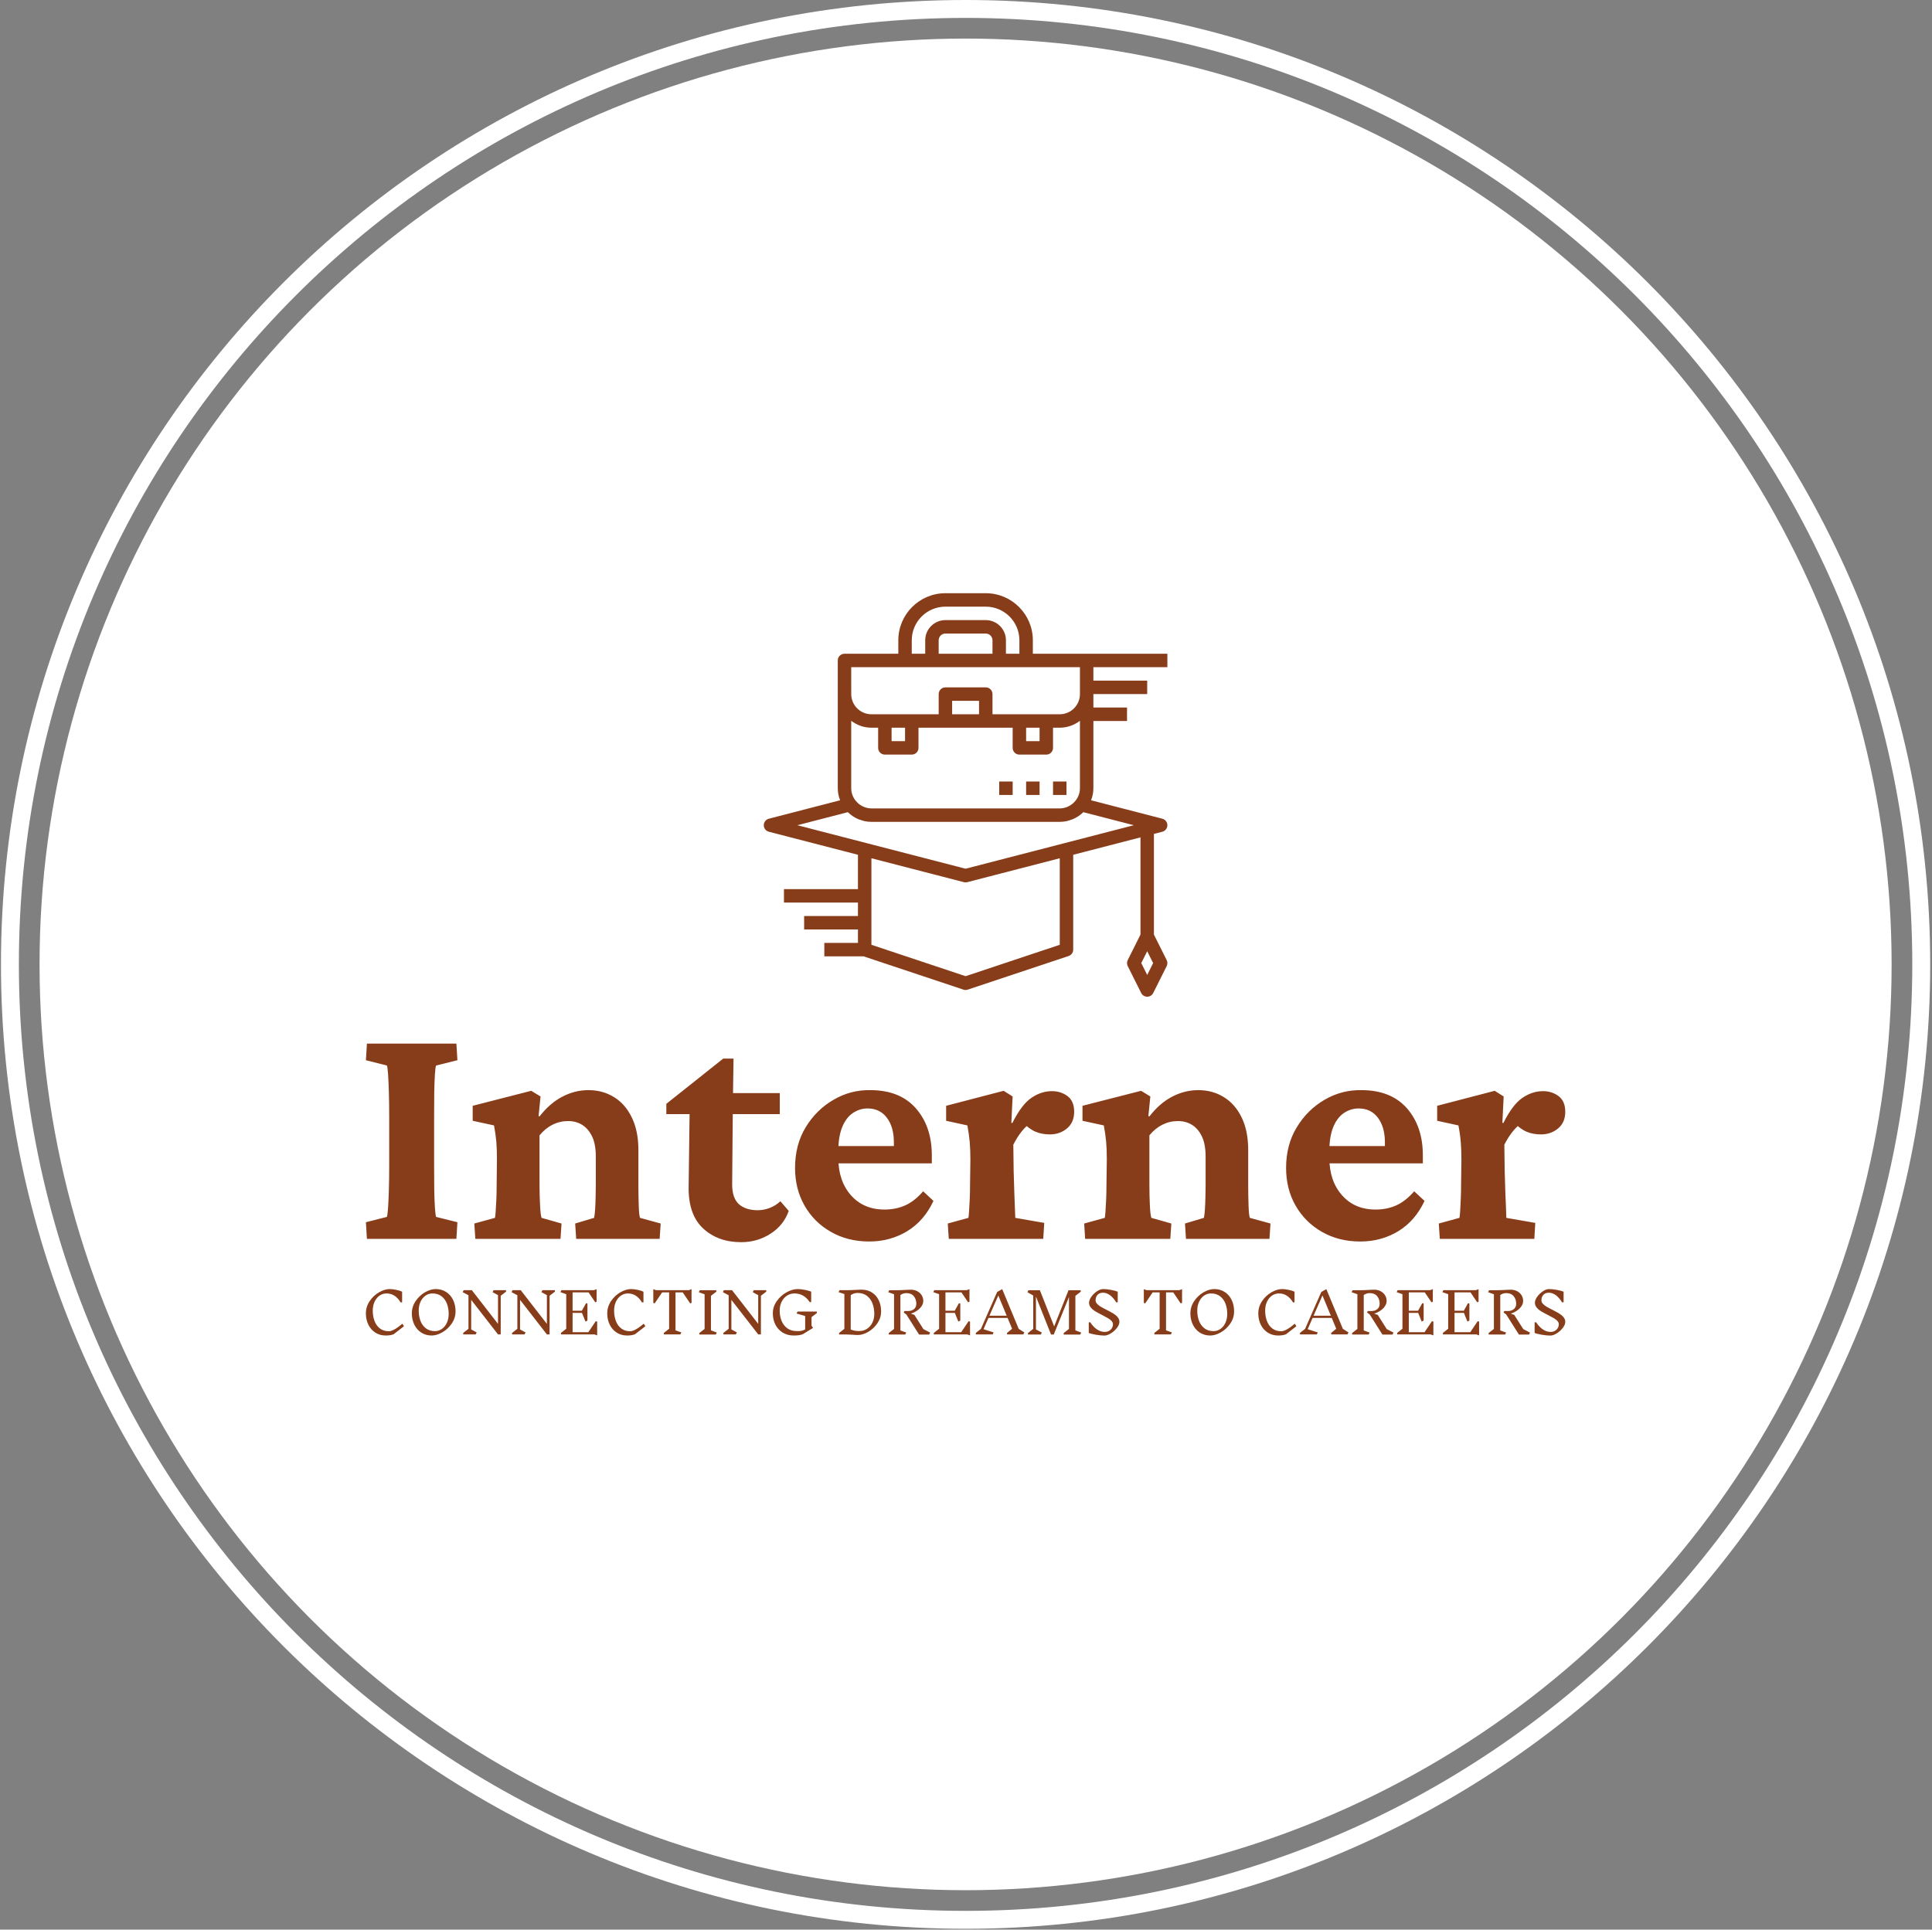 <svg xmlns="http://www.w3.org/2000/svg" version="1.1" xmlns:xlink="http://www.w3.org/1999/xlink" xmlns:svgjs="http://svgjs.dev/svgjs" width="1000" height="999" viewBox="0 0 1000 999"><rect x="0" y="0" width="1000" height="999" fill="#808080" stroke="none"/><g transform="matrix(1,0,0,1,-0.216,-0.216)"><svg viewBox="0 0 343 343" data-background-color="#883d1a" preserveAspectRatio="xMidYMid meet" height="999" width="1000" xmlns="http://www.w3.org/2000/svg" xmlns:xlink="http://www.w3.org/1999/xlink"><g id="tight-bounds" transform="matrix(1,0,0,1,0.074,0.074)"><svg viewBox="0 0 342.852 342.852" height="342.852" width="342.852"><g><svg></svg></g><g><svg viewBox="0 0 342.852 342.852" height="342.852" width="342.852"><g><path d="M0 171.426c0-94.676 76.75-171.426 171.426-171.426 94.676 0 171.426 76.75 171.426 171.426 0 94.676-76.75 171.426-171.426 171.426-94.676 0-171.426-76.75-171.426-171.426zM171.426 339.668c92.918 0 168.242-75.325 168.242-168.242 0-92.918-75.325-168.242-168.242-168.243-92.918 0-168.242 75.325-168.243 168.243 0 92.918 75.325 168.242 168.243 168.242z" data-fill-palette-color="tertiary" fill="#ffffff" stroke="transparent"></path><ellipse rx="164.569" ry="164.569" cx="171.426" cy="171.426" fill="#ffffff" stroke="transparent" stroke-width="0" fill-opacity="1" data-fill-palette-color="tertiary"></ellipse></g><g transform="matrix(1,0,0,1,64.847,105.446)"><svg viewBox="0 0 213.158 131.959" height="131.959" width="213.158"><g><svg viewBox="0 0 213.158 131.959" height="131.959" width="213.158"><g><svg viewBox="0 0 213.158 131.959" height="131.959" width="213.158"><g transform="matrix(1,0,0,1,0,80.059)"><svg viewBox="0 0 213.158 51.9" height="51.9" width="213.158"><g id="textblocktransform"><svg viewBox="0 0 213.158 51.9" height="51.9" width="213.158" id="textblock"><g><svg viewBox="0 0 213.158 35.3" height="35.3" width="213.158"><g transform="matrix(1,0,0,1,0,0)"><svg width="213.158" viewBox="1.71 -28.66 176.01 29.15" height="35.3" data-palette-color="#883d1a"><path d="M14.99 0L1.86 0 1.71-2.44 4.79-3.22Q4.88-3.47 4.96-4.49 5.03-5.52 5.08-7.15 5.13-8.79 5.13-10.74L5.13-10.74 5.13-17.87Q5.13-19.92 5.08-21.56 5.03-23.19 4.96-24.24 4.88-25.29 4.79-25.44L4.79-25.44 1.71-26.22 1.86-28.66 14.99-28.66 15.14-26.22 12.01-25.44Q11.91-25.24 11.84-24.19 11.77-23.14 11.74-21.51 11.72-19.87 11.72-17.87L11.72-17.87 11.72-10.74Q11.72-8.84 11.74-7.23 11.77-5.62 11.84-4.57 11.91-3.52 12.01-3.22L12.01-3.22 15.14-2.44 14.99 0ZM30.27 0L17.77 0 17.62-2.25 20.65-3.08Q20.7-3.27 20.75-3.96 20.8-4.64 20.85-5.69 20.9-6.74 20.9-7.96L20.9-7.96 20.94-11.67Q20.94-13.18 20.85-14.28 20.75-15.38 20.51-16.65L20.51-16.65 17.38-17.33 17.38-19.53 25.97-21.73 27.34-20.9 27.05-18.02 27.19-17.97Q28.71-19.92 30.54-20.87 32.37-21.83 34.37-21.83L34.37-21.83Q36.47-21.83 38.13-20.8 39.79-19.78 40.74-17.8 41.7-15.82 41.7-13.04L41.7-13.04 41.7-8.01Q41.7-6.35 41.75-4.91 41.79-3.47 41.94-3.08L41.94-3.08 44.97-2.25 44.82 0 32.57 0 32.42-2.25 35.2-3.08Q35.3-3.56 35.35-4.35 35.4-5.13 35.42-6.1 35.45-7.08 35.45-7.96L35.45-7.96 35.45-12.06Q35.45-13.92 34.89-15.06 34.32-16.21 33.42-16.75 32.52-17.29 31.39-17.29L31.39-17.29Q30.17-17.29 29.1-16.75 28.02-16.21 27.19-15.19L27.19-15.19 27.19-8.01Q27.19-6.35 27.27-4.91 27.34-3.47 27.49-3.08L27.49-3.08 30.42-2.25 30.27 0ZM62.54-5.52L63.76-4.1Q63.03-2 61.1-0.76 59.17 0.49 56.78 0.49L56.78 0.49Q53.41 0.49 51.24-1.49 49.07-3.47 49.07-7.42L49.07-7.42 49.21-18.31 45.8-18.31 45.8-19.82 54.15-26.46 55.66-26.46 55.56-19.58 55.46-8.01Q55.46-5.96 56.46-5.08 57.47-4.2 59.22-4.2L59.22-4.2Q60.1-4.2 60.98-4.54 61.86-4.88 62.54-5.52L62.54-5.52ZM62.45-18.31L53.12-18.31 53.12-21.39 62.45-21.39 62.45-18.31ZM75.58 0.39L75.58 0.39Q72.4 0.39 69.94-1.03 67.47-2.44 66.08-4.88 64.69-7.32 64.69-10.4L64.69-10.4Q64.69-13.82 66.25-16.38 67.81-18.95 70.33-20.41 72.84-21.88 75.72-21.83L75.72-21.83Q80.07-21.83 82.41-19.17 84.76-16.5 84.76-12.26L84.76-12.26 84.76-11.08 70.4-11.08 70.4-13.62 79.92-13.62 79.19-12.45 79.19-14.16Q79.19-16.41 78.17-17.77 77.14-19.14 75.33-19.14L75.33-19.14Q74.16-19.14 73.16-18.46 72.16-17.77 71.6-16.38 71.04-14.99 71.04-12.89L71.04-12.89 71.04-11.87Q71.04-8.5 72.89-6.4 74.75-4.3 77.82-4.3L77.82-4.3Q79.48-4.3 80.85-4.91 82.22-5.52 83.49-6.98L83.49-6.98 85-5.57Q83.64-2.64 81.14-1.12 78.65 0.39 75.58 0.39ZM101.11 0L87.25 0 87.1-2.25 90.13-3.08Q90.18-3.27 90.22-3.98 90.27-4.69 90.32-5.74 90.37-6.79 90.37-7.96L90.37-7.96 90.42-11.62Q90.42-13.09 90.32-14.23 90.22-15.38 89.98-16.65L89.98-16.65 86.86-17.33 86.86-19.53 95.3-21.73 96.62-20.9 96.43-17.04 96.57-16.99Q97.94-19.73 99.38-20.7 100.82-21.68 102.38-21.68L102.38-21.68Q103.7-21.68 104.68-20.95 105.65-20.21 105.65-18.65L105.65-18.65Q105.65-17.09 104.6-16.21 103.55-15.33 102.09-15.33L102.09-15.33Q100.92-15.33 99.99-15.72 99.06-16.11 97.99-17.19L97.99-17.19 99.36-17.09Q98.57-16.55 97.91-15.72 97.26-14.89 96.72-13.82L96.72-13.82 96.77-9.96Q96.82-8.15 96.87-6.71 96.91-5.27 96.96-4.32 97.01-3.37 97.01-3.08L97.01-3.08 101.26-2.34 101.11 0ZM119.76 0L107.26 0 107.12-2.25 110.14-3.08Q110.19-3.27 110.24-3.96 110.29-4.64 110.34-5.69 110.39-6.74 110.39-7.96L110.39-7.96 110.44-11.67Q110.44-13.18 110.34-14.28 110.24-15.38 110-16.65L110-16.65 106.87-17.33 106.87-19.53 115.47-21.73 116.83-20.9 116.54-18.02 116.69-17.97Q118.2-19.92 120.03-20.87 121.86-21.83 123.86-21.83L123.86-21.83Q125.96-21.83 127.62-20.8 129.28-19.78 130.24-17.8 131.19-15.82 131.19-13.04L131.19-13.04 131.19-8.01Q131.19-6.35 131.24-4.91 131.29-3.47 131.43-3.08L131.43-3.08 134.46-2.25 134.31 0 122.06 0 121.91-2.25 124.69-3.08Q124.79-3.56 124.84-4.35 124.89-5.13 124.91-6.1 124.94-7.08 124.94-7.96L124.94-7.96 124.94-12.06Q124.94-13.92 124.38-15.06 123.82-16.21 122.91-16.75 122.01-17.29 120.89-17.29L120.89-17.29Q119.67-17.29 118.59-16.75 117.52-16.21 116.69-15.19L116.69-15.19 116.69-8.01Q116.69-6.35 116.76-4.91 116.83-3.47 116.98-3.08L116.98-3.08 119.91-2.25 119.76 0ZM147.64 0.39L147.64 0.39Q144.47 0.39 142-1.03 139.54-2.44 138.14-4.88 136.75-7.32 136.75-10.4L136.75-10.4Q136.75-13.82 138.32-16.38 139.88-18.95 142.39-20.41 144.91-21.88 147.79-21.83L147.79-21.83Q152.13-21.83 154.48-19.17 156.82-16.5 156.82-12.26L156.82-12.26 156.82-11.08 142.47-11.08 142.47-13.62 151.99-13.62 151.25-12.45 151.25-14.16Q151.25-16.41 150.23-17.77 149.2-19.14 147.4-19.14L147.4-19.14Q146.23-19.14 145.22-18.46 144.22-17.77 143.66-16.38 143.1-14.99 143.1-12.89L143.1-12.89 143.1-11.87Q143.1-8.5 144.96-6.4 146.81-4.3 149.89-4.3L149.89-4.3Q151.55-4.3 152.91-4.91 154.28-5.52 155.55-6.98L155.55-6.98 157.07-5.57Q155.7-2.64 153.21-1.12 150.72 0.39 147.64 0.39ZM173.18 0L159.31 0 159.16-2.25 162.19-3.08Q162.24-3.27 162.29-3.98 162.34-4.69 162.38-5.74 162.43-6.79 162.43-7.96L162.43-7.96 162.48-11.62Q162.48-13.09 162.38-14.23 162.29-15.38 162.04-16.65L162.04-16.65 158.92-17.33 158.92-19.53 167.37-21.73 168.68-20.9 168.49-17.04 168.63-16.99Q170-19.73 171.44-20.7 172.88-21.68 174.45-21.68L174.45-21.68Q175.76-21.68 176.74-20.95 177.72-20.21 177.72-18.65L177.72-18.65Q177.72-17.09 176.67-16.21 175.62-15.33 174.15-15.33L174.15-15.33Q172.98-15.33 172.05-15.72 171.13-16.11 170.05-17.19L170.05-17.19 171.42-17.09Q170.64-16.55 169.98-15.72 169.32-14.89 168.78-13.82L168.78-13.82 168.83-9.96Q168.88-8.15 168.93-6.71 168.98-5.27 169.03-4.32 169.07-3.37 169.07-3.08L169.07-3.08 173.32-2.34 173.18 0Z" opacity="1" transform="matrix(1,0,0,1,0,0)" fill="#883d1a" class="wordmark-text-0" data-fill-palette-color="quaternary" id="text-0"></path></svg></g></svg></g><g transform="matrix(1,0,0,1,0,43.633)"><svg viewBox="0 0 213.158 8.267" height="8.267" width="213.158"><g transform="matrix(1,0,0,1,0,0)"><svg width="213.158" viewBox="3.65 -40.3 1066.13 41.35" height="8.267" data-palette-color="#883d1a"><path d="M24.9-40.3Q27.45-40.3 30.88-39.55 34.3-38.8 35.85-37.95L35.85-37.95 35.85-28.45 34.5-28.45Q29.8-36.4 22-36.4L22-36.4Q18.55-36.4 15.75-34.43 12.95-32.45 11.35-28.98 9.75-25.5 9.75-21.15L9.75-21.15Q9.75-16.15 11.3-11.98 12.85-7.8 16.07-5.3 19.3-2.8 24.05-2.8L24.05-2.8Q28.2-2.8 36.1-9.5L36.1-9.5 37.5-7.25 28.3-0.1Q26.5 0.55 24.83 0.78 23.15 1 21.25 1L21.25 1Q16.1 1 12.1-1.55 8.1-4.1 5.88-8.58 3.65-13.05 3.65-18.75L3.65-18.75Q3.65-24.6 7-29.58 10.35-34.55 15.35-37.43 20.35-40.3 24.9-40.3L24.9-40.3ZM65.7-40.3Q70.9-40.3 74.92-37.75 78.95-35.2 81.15-30.7 83.35-26.2 83.35-20.5L83.35-20.5Q83.35-14.65 80-9.7 76.65-4.75 71.67-1.88 66.7 1 62.15 1L62.15 1Q56.95 1 52.95-1.55 48.95-4.1 46.72-8.58 44.5-13.05 44.5-18.75L44.5-18.75Q44.5-24.6 47.85-29.58 51.2-34.55 56.17-37.43 61.15-40.3 65.7-40.3L65.7-40.3ZM62.8-36.4Q59.4-36.4 56.6-34.43 53.8-32.45 52.2-28.98 50.6-25.5 50.6-21.15L50.6-21.15Q50.6-16.15 52.17-12 53.75-7.85 57-5.38 60.25-2.9 65.05-2.9L65.05-2.9Q68.45-2.9 71.25-4.88 74.05-6.85 75.65-10.33 77.25-13.8 77.25-18.15L77.25-18.15Q77.25-23.2 75.67-27.33 74.1-31.45 70.85-33.93 67.6-36.4 62.8-36.4L62.8-36.4ZM128.25-38L123.5-34.35 123.5 0 121.09 0 97.25-30.7 97.25-4.4 102.15-1.75 101.25 0 90.15 0 90.15-1.3 94.84-4.95 94.84-34.8 89.7-37.55 90.55-39.3 97.84-39.3 121.09-9.35 121.09-34.9 116.25-37.55 117.15-39.3 128.25-39.3 128.25-38ZM171.69-38L166.94-34.35 166.94 0 164.54 0 140.69-30.7 140.69-4.4 145.59-1.75 144.69 0 133.59 0 133.59-1.3 138.29-4.95 138.29-34.8 133.14-37.55 133.99-39.3 141.29-39.3 164.54-9.35 164.54-34.9 159.69-37.55 160.59-39.3 171.69-39.3 171.69-38ZM209.24 0.9L206.74 0 177.04 0 177.04-1.3 181.74-5 181.74-35.75 176.59-37.55 177.44-39.3 206.24-39.3 208.74-40.2 208.74-28.95 207.49-28.6 201.59-37.35 187.39-37.35 187.39-21.05 195.64-21.05 199.29-27.6 200.59-27.6 200.59-12.3 198.84-11.4 195.74-19.1 187.39-19.1 187.39-1.95 201.39-1.95 207.99-11.75 209.24-11.35 209.24 0.9ZM239.44-40.3Q241.99-40.3 245.41-39.55 248.84-38.8 250.39-37.95L250.39-37.95 250.39-28.45 249.04-28.45Q244.34-36.4 236.54-36.4L236.54-36.4Q233.09-36.4 230.29-34.43 227.49-32.45 225.89-28.98 224.29-25.5 224.29-21.15L224.29-21.15Q224.29-16.15 225.84-11.98 227.39-7.8 230.61-5.3 233.84-2.8 238.59-2.8L238.59-2.8Q242.74-2.8 250.64-9.5L250.64-9.5 252.04-7.25 242.84-0.1Q241.04 0.55 239.36 0.78 237.69 1 235.79 1L235.79 1Q230.64 1 226.64-1.55 222.64-4.1 220.41-8.58 218.19-13.05 218.19-18.75L218.19-18.75Q218.19-24.6 221.54-29.58 224.89-34.55 229.89-37.43 234.89-40.3 239.44-40.3L239.44-40.3ZM293.13-40.2L293.13-27.95 291.88-27.6 285.28-37.35 278.88-37.35 278.88-3.6 284.08-1.75 283.19 0 268.49 0 268.49-1.3 273.19-5 273.19-37.35 266.99-37.35 260.38-27.6 259.13-27.95 259.13-40.2 261.63-39.3 290.63-39.3 293.13-40.2ZM315.58-1.65L314.73 0.1 300.03 0.1 300.03-1.2 304.73-4.85 304.73-35.65 299.58-37.5 300.43-39.25 315.13-39.25 315.13-37.95 310.38-34.3 310.38-3.6 315.58-1.65ZM359.53-38L354.78-34.35 354.78 0 352.38 0 328.53-30.7 328.53-4.4 333.43-1.75 332.53 0 321.43 0 321.43-1.3 326.13-4.95 326.13-34.8 320.98-37.55 321.83-39.3 329.13-39.3 352.38-9.35 352.38-34.9 347.53-37.55 348.43-39.3 359.53-39.3 359.53-38ZM399.78-15.35L399.78-7.75 401.13-5.75 391.93-0.1Q389.88 0.6 387.98 0.8 386.08 1 383.88 1L383.88 1Q378.43 1 374.23-1.55 370.03-4.1 367.7-8.58 365.38-13.05 365.38-18.75L365.38-18.75Q365.38-24.6 368.88-29.58 372.38-34.55 377.6-37.43 382.83-40.3 387.53-40.3L387.53-40.3Q390.33-40.3 394.05-39.55 397.78-38.8 399.48-37.95L399.48-37.95 399.48-28.7 398.18-28.7Q393.03-36.4 384.63-36.4L384.63-36.4Q380.93-36.4 377.93-34.43 374.93-32.45 373.2-28.98 371.48-25.5 371.48-21.15L371.48-21.15Q371.48-16.2 373.15-12.05 374.83-7.9 378.23-5.43 381.63-2.95 386.68-2.95L386.68-2.95Q386.93-2.95 388.23-2.93 389.53-2.9 391.05-3.25 392.58-3.6 394.13-4.35L394.13-4.35 394.13-16.35 386.48-18.55 387.33-20.3 404.53-20.3 404.53-19 399.78-15.35ZM444.52-39.75Q449.57-39.75 453.47-37.27 457.37-34.8 459.5-30.4 461.62-26 461.62-20.45L461.62-20.45Q461.62-14.75 458.35-9.93 455.07-5.1 450.22-2.27 445.37 0.55 440.97 0.55L440.97 0.55Q438.62 0.55 436.27 0.3L436.27 0.3Q432.37 0.05 430.27 0.05L430.27 0.05 424.27 0.05 424.27-1.25 428.97-4.95 428.97-35.85 423.82-37.55 424.67-39.3 430.22-39.3Q434.92-39.3 439.52-39.6L439.52-39.6Q442.92-39.8 444.52-39.8L444.52-39.8 444.52-39.75ZM442.42-3Q446.12-3 449.12-4.98 452.12-6.95 453.85-10.4 455.57-13.85 455.57-18.15L455.57-18.15Q455.57-23.3 453.95-27.55 452.32-31.8 448.97-34.33 445.62-36.85 440.67-36.85L440.67-36.85Q437.37-36.85 434.62-34.9L434.62-34.9 434.62-4.3Q437.87-2.95 442.37-2.95L442.37-2.95 442.42-3ZM505.22-1.6L504.37 0.15 495.37 0.15 484.07-17.7 481.72-19.45 482.37-20.75 485.27-20.75Q488.82-20.75 490.87-22.48 492.92-24.2 492.92-27.25L492.92-27.25Q492.92-31.3 490.67-34 488.42-36.7 484.07-36.7L484.07-36.7Q481.17-36.7 478.77-35L478.77-35 478.77-3.5 483.97-1.65 483.12 0.1 468.42 0.1 468.42-1.2 473.12-4.85 473.12-35.7 467.97-37.5 468.82-39.25 474.12-39.25Q478.67-39.25 483.17-39.55L483.17-39.55Q486.37-39.75 487.97-39.75L487.97-39.75Q491.22-39.75 493.77-38.4 496.32-37.05 497.72-34.77 499.12-32.5 499.12-29.75L499.12-29.75Q499.12-27.25 497.52-24.95 495.92-22.65 493.39-20.98 490.87-19.3 488.07-18.45L488.07-18.45 491.22-17.35 499.22-4.7 505.22-1.6ZM540.67 0.9L538.17 0 508.47 0 508.47-1.3 513.17-5 513.17-35.75 508.02-37.55 508.87-39.3 537.67-39.3 540.17-40.2 540.17-28.95 538.92-28.6 533.02-37.35 518.82-37.35 518.82-21.05 527.07-21.05 530.72-27.6 532.02-27.6 532.02-12.3 530.27-11.4 527.17-19.1 518.82-19.1 518.82-1.95 532.82-1.95 539.42-11.75 540.67-11.35 540.67 0.9ZM588.96-1.75L588.06 0 573.56 0 573.56-1.3 578.06-5 574.06-14.65 557.06-14.65 552.66-4.6 561.66-1.75 560.81 0 545.81 0 545.81-1.3 550.36-4.9 564.76-37.7 569.26-40.25 583.96-4.9 588.96-1.75ZM573.26-16.6L565.81-34.6 557.91-16.6 573.26-16.6ZM639.51-1.6L638.61 0.15 623.91 0.15 623.91-1.15 628.61-4.85 628.61-33.25 615.11 0.1 612.66 0.1 599.26-33.65 599.26-4.4 604.46-1.65 603.61 0.1 592.16 0.1 592.16-1.2 596.86-4.9 596.86-34.55 591.71-37.5 592.56-39.25 602.76-39.25 615.46-7.1 628.21-39.25 639.06-39.25 639.06-37.95 634.31-34.25 634.31-3.6 639.51-1.6ZM667.71-9Q667.71-10.55 666.46-11.93 665.21-13.3 663.36-14.38 661.51-15.45 658.21-17.15L658.21-17.15Q654.36-19.1 652.03-20.5 649.71-21.9 648.08-23.83 646.46-25.75 646.46-28.1L646.46-28.1Q646.46-30.6 648.51-33.48 650.56-36.35 653.53-38.33 656.51-40.3 659.01-40.3L659.01-40.3Q662.06-40.3 666.08-39.55 670.11-38.8 671.96-37.95L671.96-37.95 671.96-28.5 670.61-28.5Q668.11-32.6 665.11-34.83 662.11-37.05 658.81-37.05L658.81-37.05Q655.76-37.05 654.01-35.18 652.26-33.3 652.26-30.3L652.26-30.3Q652.26-28.65 653.56-27.23 654.86-25.8 656.78-24.65 658.71-23.5 662.01-21.85L662.01-21.85Q665.76-19.95 668.03-18.57 670.31-17.2 671.88-15.33 673.46-13.45 673.46-11.15L673.46-11.15Q673.46-8.65 671.26-5.78 669.06-2.9 665.88-0.93 662.71 1.05 660.11 1.05L660.11 1.05Q656.91 1.05 652.51 0.3 648.11-0.45 646.21-1.3L646.21-1.3 646.21-10.75 647.56-10.75Q650.21-6.65 653.53-4.42 656.86-2.2 660.36-2.2L660.36-2.2Q662.56-2.2 664.23-3.15 665.91-4.1 666.81-5.68 667.71-7.25 667.71-9L667.71-9ZM729.15-40.2L729.15-27.95 727.9-27.6 721.3-37.35 714.9-37.35 714.9-3.6 720.1-1.75 719.2 0 704.5 0 704.5-1.3 709.2-5 709.2-37.35 703-37.35 696.4-27.6 695.15-27.95 695.15-40.2 697.65-39.3 726.65-39.3 729.15-40.2ZM757.75-40.3Q762.95-40.3 766.98-37.75 771-35.2 773.2-30.7 775.4-26.2 775.4-20.5L775.4-20.5Q775.4-14.65 772.05-9.7 768.7-4.75 763.73-1.88 758.75 1 754.2 1L754.2 1Q749 1 745-1.55 741-4.1 738.78-8.58 736.55-13.05 736.55-18.75L736.55-18.75Q736.55-24.6 739.9-29.58 743.25-34.55 748.23-37.43 753.2-40.3 757.75-40.3L757.75-40.3ZM754.85-36.4Q751.45-36.4 748.65-34.43 745.85-32.45 744.25-28.98 742.65-25.5 742.65-21.15L742.65-21.15Q742.65-16.15 744.23-12 745.8-7.85 749.05-5.38 752.3-2.9 757.1-2.9L757.1-2.9Q760.5-2.9 763.3-4.88 766.1-6.85 767.7-10.33 769.3-13.8 769.3-18.15L769.3-18.15Q769.3-23.2 767.73-27.33 766.15-31.45 762.9-33.93 759.65-36.4 754.85-36.4L754.85-36.4ZM818.15-40.3Q820.7-40.3 824.12-39.55 827.55-38.8 829.1-37.95L829.1-37.95 829.1-28.45 827.75-28.45Q823.05-36.4 815.25-36.4L815.25-36.4Q811.8-36.4 809-34.43 806.2-32.45 804.6-28.98 803-25.5 803-21.15L803-21.15Q803-16.15 804.55-11.98 806.1-7.8 809.32-5.3 812.55-2.8 817.3-2.8L817.3-2.8Q821.45-2.8 829.35-9.5L829.35-9.5 830.75-7.25 821.55-0.1Q819.75 0.55 818.07 0.78 816.4 1 814.5 1L814.5 1Q809.35 1 805.35-1.55 801.35-4.1 799.12-8.58 796.9-13.05 796.9-18.75L796.9-18.75Q796.9-24.6 800.25-29.58 803.6-34.55 808.6-37.43 813.6-40.3 818.15-40.3L818.15-40.3ZM877.09-1.75L876.19 0 861.69 0 861.69-1.3 866.19-5 862.19-14.65 845.19-14.65 840.79-4.6 849.79-1.75 848.94 0 833.94 0 833.94-1.3 838.49-4.9 852.89-37.7 857.39-40.25 872.09-4.9 877.09-1.75ZM861.39-16.6L853.94-34.6 846.04-16.6 861.39-16.6ZM917.09-1.6L916.24 0.15 907.24 0.15 895.94-17.7 893.59-19.45 894.24-20.75 897.14-20.75Q900.69-20.75 902.74-22.48 904.79-24.2 904.79-27.25L904.79-27.25Q904.79-31.3 902.54-34 900.29-36.7 895.94-36.7L895.94-36.7Q893.04-36.7 890.64-35L890.64-35 890.64-3.5 895.84-1.65 894.99 0.1 880.29 0.1 880.29-1.2 884.99-4.85 884.99-35.7 879.84-37.5 880.69-39.25 885.99-39.25Q890.54-39.25 895.04-39.55L895.04-39.55Q898.24-39.75 899.84-39.75L899.84-39.75Q903.09-39.75 905.64-38.4 908.19-37.05 909.59-34.77 910.99-32.5 910.99-29.75L910.99-29.75Q910.99-27.25 909.39-24.95 907.79-22.65 905.27-20.98 902.74-19.3 899.94-18.45L899.94-18.45 903.09-17.35 911.09-4.7 917.09-1.6ZM952.54 0.9L950.04 0 920.34 0 920.34-1.3 925.04-5 925.04-35.75 919.89-37.55 920.74-39.3 949.54-39.3 952.04-40.2 952.04-28.95 950.79-28.6 944.89-37.35 930.69-37.35 930.69-21.05 938.94-21.05 942.59-27.6 943.89-27.6 943.89-12.3 942.14-11.4 939.04-19.1 930.69-19.1 930.69-1.95 944.69-1.95 951.29-11.75 952.54-11.35 952.54 0.9ZM993.19 0.9L990.69 0 960.99 0 960.99-1.3 965.69-5 965.69-35.75 960.54-37.55 961.39-39.3 990.19-39.3 992.69-40.2 992.69-28.95 991.44-28.6 985.54-37.35 971.34-37.35 971.34-21.05 979.59-21.05 983.24-27.6 984.54-27.6 984.54-12.3 982.79-11.4 979.69-19.1 971.34-19.1 971.34-1.95 985.34-1.95 991.94-11.75 993.19-11.35 993.19 0.9ZM1038.43-1.6L1037.58 0.15 1028.58 0.15 1017.28-17.7 1014.93-19.45 1015.58-20.75 1018.48-20.75Q1022.03-20.75 1024.08-22.48 1026.13-24.2 1026.13-27.25L1026.13-27.25Q1026.13-31.3 1023.88-34 1021.63-36.7 1017.28-36.7L1017.28-36.7Q1014.38-36.7 1011.98-35L1011.98-35 1011.98-3.5 1017.18-1.65 1016.33 0.1 1001.63 0.1 1001.63-1.2 1006.33-4.85 1006.33-35.7 1001.18-37.5 1002.03-39.25 1007.33-39.25Q1011.88-39.25 1016.38-39.55L1016.38-39.55Q1019.58-39.75 1021.18-39.75L1021.18-39.75Q1024.43-39.75 1026.98-38.4 1029.53-37.05 1030.93-34.77 1032.33-32.5 1032.33-29.75L1032.33-29.75Q1032.33-27.25 1030.73-24.95 1029.13-22.65 1026.61-20.98 1024.08-19.3 1021.28-18.45L1021.28-18.45 1024.43-17.35 1032.43-4.7 1038.43-1.6ZM1064.03-9Q1064.03-10.55 1062.78-11.93 1061.53-13.3 1059.68-14.38 1057.83-15.45 1054.53-17.15L1054.53-17.15Q1050.68-19.1 1048.36-20.5 1046.03-21.9 1044.41-23.83 1042.78-25.75 1042.78-28.1L1042.78-28.1Q1042.78-30.6 1044.83-33.48 1046.88-36.35 1049.86-38.33 1052.83-40.3 1055.33-40.3L1055.33-40.3Q1058.38-40.3 1062.41-39.55 1066.43-38.8 1068.28-37.95L1068.28-37.95 1068.28-28.5 1066.93-28.5Q1064.43-32.6 1061.43-34.83 1058.43-37.05 1055.13-37.05L1055.13-37.05Q1052.08-37.05 1050.33-35.18 1048.58-33.3 1048.58-30.3L1048.58-30.3Q1048.58-28.65 1049.88-27.23 1051.18-25.8 1053.11-24.65 1055.03-23.5 1058.33-21.85L1058.33-21.85Q1062.08-19.95 1064.36-18.57 1066.63-17.2 1068.21-15.33 1069.78-13.45 1069.78-11.15L1069.78-11.15Q1069.78-8.65 1067.58-5.78 1065.38-2.9 1062.21-0.93 1059.03 1.05 1056.43 1.05L1056.43 1.05Q1053.23 1.05 1048.83 0.3 1044.43-0.45 1042.53-1.3L1042.53-1.3 1042.53-10.75 1043.88-10.75Q1046.53-6.65 1049.86-4.42 1053.18-2.2 1056.68-2.2L1056.68-2.2Q1058.88-2.2 1060.56-3.15 1062.23-4.1 1063.13-5.68 1064.03-7.25 1064.03-9L1064.03-9Z" opacity="1" transform="matrix(1,0,0,1,0,0)" fill="#883d1a" class="slogan-text-1" data-fill-palette-color="quaternary" id="text-1"></path></svg></g></svg></g></svg></g></svg></g><g transform="matrix(1,0,0,1,70.716,0)"><svg viewBox="0 0 71.727 71.726" height="71.726" width="71.727"><g><svg xmlns="http://www.w3.org/2000/svg" xmlns:xlink="http://www.w3.org/1999/xlink" version="1.1" x="0" y="0" viewBox="2 2 60.001 60" style="enable-background:new 0 0 64 64;" xml:space="preserve" height="71.726" width="71.727" class="icon-icon-0" data-fill-palette-color="quaternary" id="icon-0"><rect x="45" y="30" width="2" height="2" fill="#883d1a" data-fill-palette-color="quaternary"></rect><rect x="41" y="30" width="2" height="2" fill="#883d1a" data-fill-palette-color="quaternary"></rect><rect x="37" y="30" width="2" height="2" fill="#883d1a" data-fill-palette-color="quaternary"></rect><path d="M62 13v-2H50h-8V9c0-3.859-3.141-7-7-7h-6c-3.859 0-7 3.141-7 7v2h-8c-0.553 0-1 0.447-1 1v19c0 0.633 0.13 1.234 0.346 1.792L2.75 35.532C2.309 35.646 2 36.044 2 36.5s0.309 0.854 0.75 0.968L16 40.894V46H5v2h11v2H8v2h8v2h-5v2h5.839l14.845 4.948C31.786 60.982 31.894 61 32 61s0.214-0.018 0.316-0.052l15-5C47.725 55.812 48 55.431 48 55V40.894l10-2.586v14.455l-1.895 3.789c-0.141 0.281-0.141 0.613 0 0.895l2 4C58.275 61.786 58.621 62 59 62s0.725-0.214 0.895-0.553l2-4c0.141-0.281 0.141-0.613 0-0.895L60 52.764V37.791l1.25-0.323C61.691 37.354 62 36.956 62 36.5s-0.309-0.854-0.75-0.968l-10.596-2.741C50.87 32.234 51 31.633 51 31V21h5v-2h-5v-2h8v-2h-8v-2H62zM59 58.764L58.118 57 59 55.236 59.882 57 59 58.764zM24 9c0-2.757 2.243-5 5-5h6c2.757 0 5 2.243 5 5v2h-2V9c0-1.654-1.346-3-3-3h-6c-1.654 0-3 1.346-3 3v2h-2V9zM36 11h-8V9c0-0.552 0.448-1 1-1h6c0.552 0 1 0.448 1 1V11zM15 13h34v4c0 1.654-1.346 3-3 3h-2-4-4v-3c0-0.553-0.447-1-1-1h-6c-0.553 0-1 0.447-1 1v3h-4-4-2c-1.654 0-3-1.346-3-3V13zM49 31c0 0.68-0.236 1.3-0.618 1.804-0.006 0.007-0.015 0.012-0.021 0.02-0.141 0.183-0.3 0.345-0.472 0.488-0.008 0.007-0.016 0.014-0.025 0.02-0.156 0.127-0.324 0.232-0.5 0.325-0.03 0.015-0.058 0.034-0.088 0.048-0.161 0.078-0.33 0.135-0.503 0.182-0.042 0.011-0.081 0.029-0.123 0.038C46.439 33.972 46.222 34 46 34H18c-0.222 0-0.439-0.028-0.651-0.076-0.043-0.009-0.082-0.027-0.123-0.038-0.172-0.047-0.342-0.104-0.502-0.182-0.031-0.014-0.059-0.033-0.089-0.048-0.175-0.092-0.344-0.198-0.499-0.324-0.008-0.007-0.016-0.014-0.025-0.02-0.172-0.143-0.331-0.305-0.472-0.488-0.006-0.008-0.014-0.012-0.021-0.02C15.236 32.3 15 31.68 15 31V20.974C15.838 21.609 16.87 22 18 22h1v3c0 0.553 0.447 1 1 1h4c0.553 0 1-0.447 1-1v-3h4 6 4v3c0 0.553 0.447 1 1 1h4c0.553 0 1-0.447 1-1v-3h1c1.13 0 2.162-0.391 3-1.026V31zM21 22h2v2h-2V22zM34 20h-4v-2h4V20zM41 22h2v2h-2V22zM46 54.279l-14 4.667-14-4.667V41.412l13.75 3.556C31.832 44.989 31.916 45 32 45s0.168-0.011 0.25-0.032L46 41.412V54.279zM32 42.967L6.993 36.5l7.504-1.941c0.457 0.45 0.998 0.811 1.599 1.06 0.111 0.046 0.23 0.069 0.343 0.107 0.19 0.063 0.376 0.134 0.575 0.174C17.335 35.965 17.665 36 18 36h28c0.335 0 0.665-0.035 0.986-0.1 0.199-0.04 0.385-0.112 0.575-0.174 0.114-0.038 0.233-0.061 0.343-0.107 0.601-0.249 1.143-0.61 1.599-1.06l7.504 1.941L32 42.967z" fill="#883d1a" data-fill-palette-color="quaternary"></path></svg></g></svg></g><g></g></svg></g></svg></g></svg></g></svg></g><defs></defs></svg><rect width="342.852" height="342.852" fill="none" stroke="none" visibility="hidden"></rect></g></svg></g></svg>